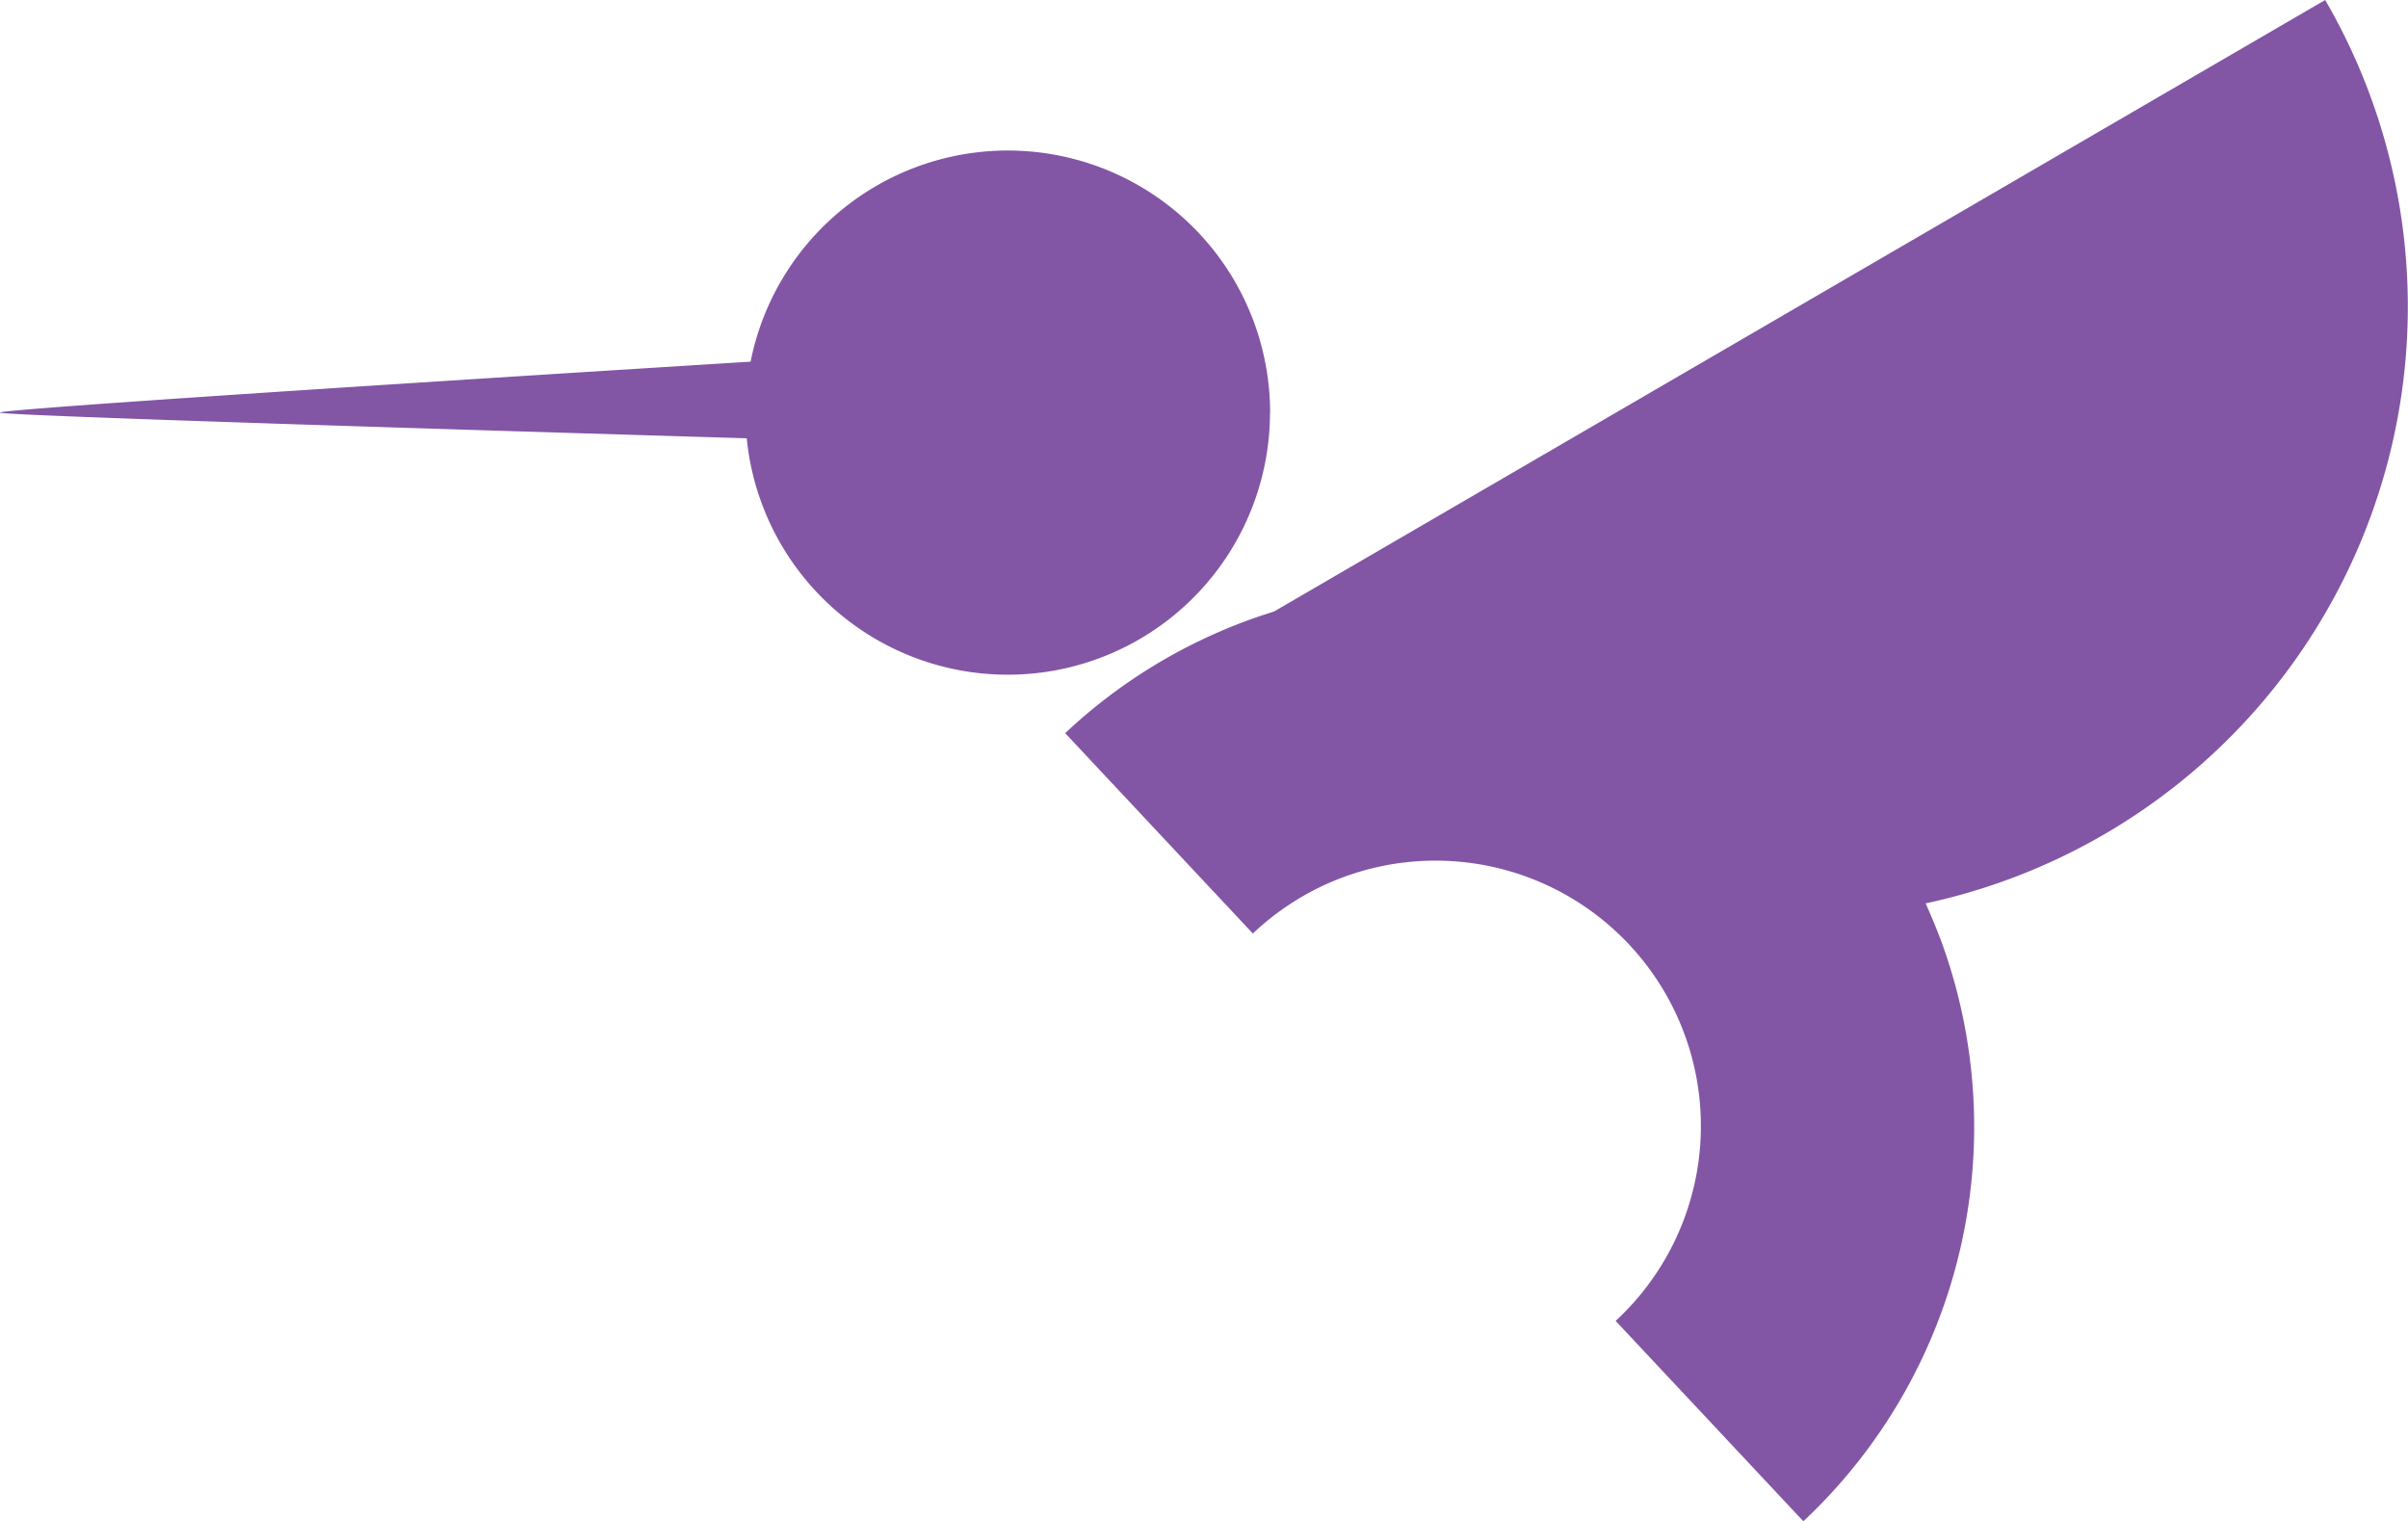 <svg xmlns="http://www.w3.org/2000/svg" xmlns:xlink="http://www.w3.org/1999/xlink" width="58.329" height="36.847" viewBox="0 0 58.329 36.847"><defs><clipPath id="a"><rect width="58.329" height="36.847" fill="#8255a5"/></clipPath></defs><g transform="translate(0 0)" clip-path="url(#a)"><path d="M30.766,11.921a6.353,6.353,0,0,0-12.584-1.236C11.4,11.107-.229,11.845,0,11.921s11.429.421,18.088.62a6.353,6.353,0,0,0,12.675-.62" transform="translate(0 -1.925)" fill="#8255a5"/><path d="M69.953,0,44.49,14.812c-.214.067-.427.138-.639.216a12.986,12.986,0,0,0-4.419,2.73l4.546,4.853a6.428,6.428,0,1,1,8.788,9.383l4.547,4.853a13.092,13.092,0,0,0,3.334-14.066c-.113-.3-.239-.6-.372-.9A14.782,14.782,0,0,0,69.953,0" transform="translate(-13.63 0)" fill="#8255a5"/></g></svg>